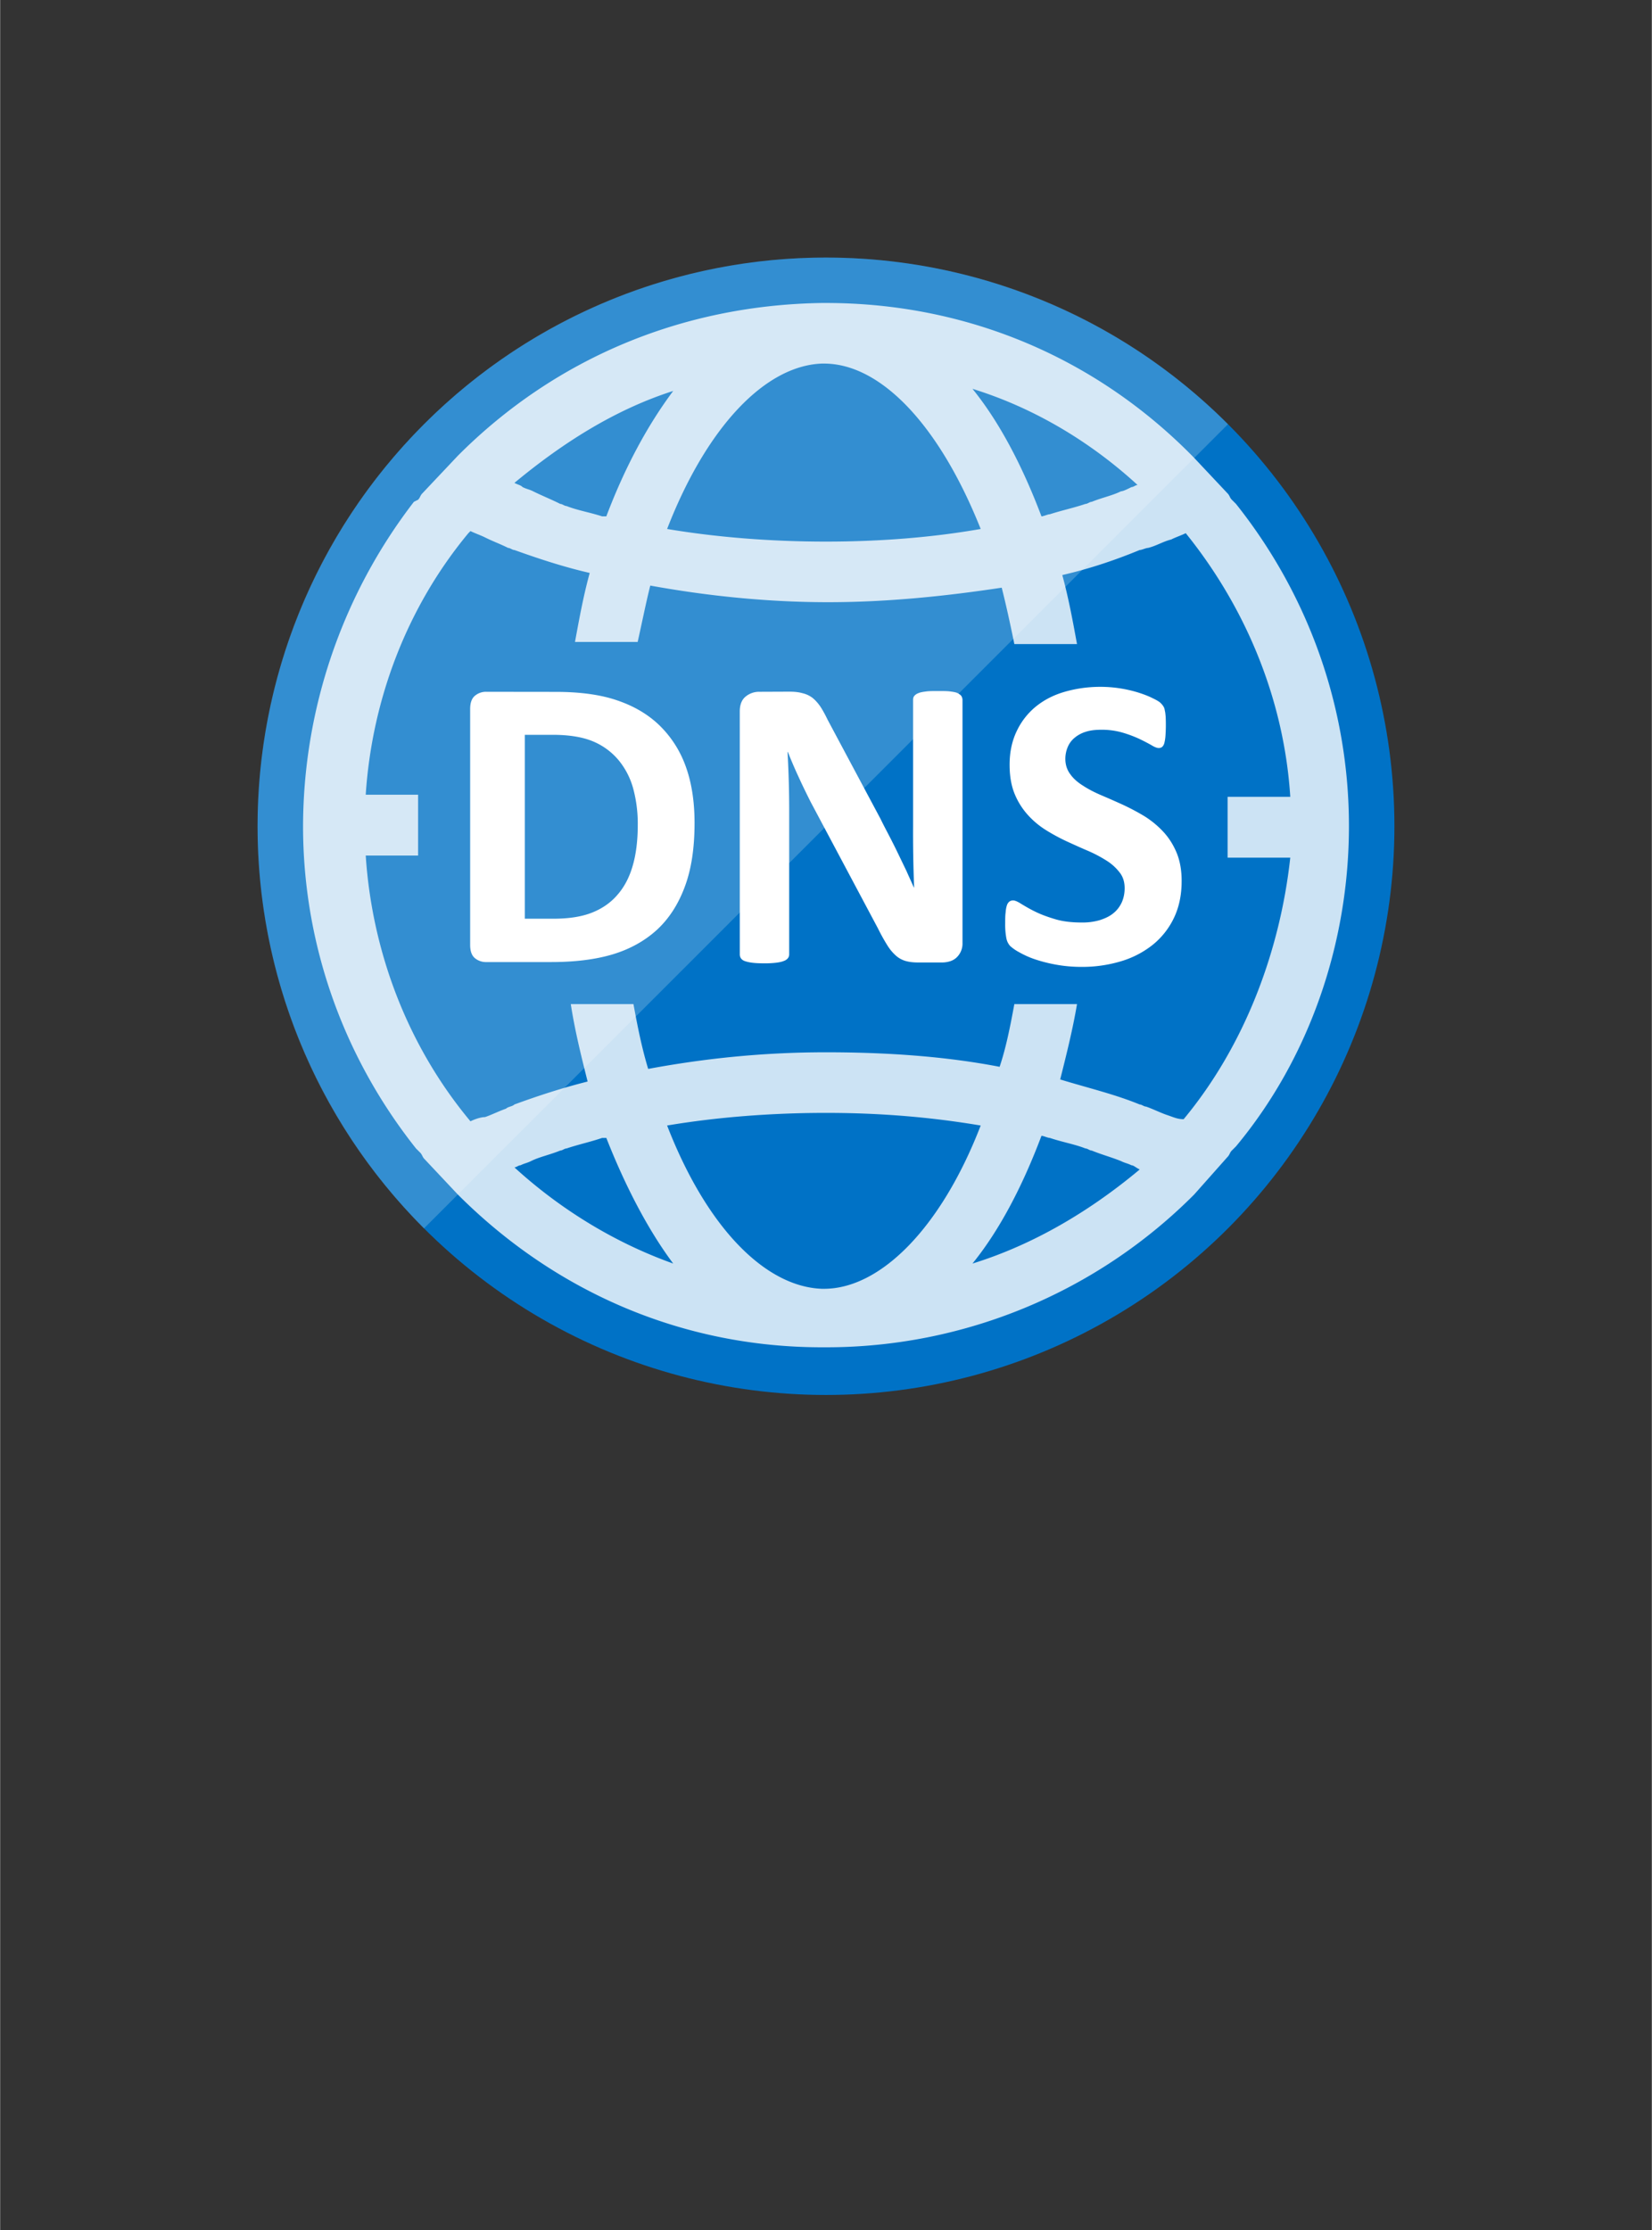 <?xml version="1.0" encoding="UTF-8" standalone="no"?>
<!DOCTYPE svg PUBLIC "-//W3C//DTD SVG 1.1//EN" "http://www.w3.org/Graphics/SVG/1.1/DTD/svg11.dtd">
<!-- Generated by Microsoft Visio, SVG Export DNS Zone (Private).svg Page-1 -->
<svg xmlns="http://www.w3.org/2000/svg" xmlns:xlink="http://www.w3.org/1999/xlink" xmlns:ev="http://www.w3.org/2001/xml-events"
		width="1.091in" height="1.472in" viewBox="0 0 78.534 105.98" xml:space="preserve" color-interpolation-filters="sRGB"
		class="st5">
	<rect x="0" y="0" width="78.534" height="105.98" fill="#333333" stroke="none"/>
	<style type="text/css">
	<![CDATA[
		.st1 {fill:#0072c6;stroke:none;stroke-linecap:butt;stroke-width:12.24}
		.st2 {fill:#ffffff;fill-opacity:0.2;stroke:none;stroke-linecap:butt;stroke-width:12.24}
		.st3 {fill:#ffffff;fill-opacity:0.8;stroke:none;stroke-linecap:butt;stroke-width:12.24}
		.st4 {fill:#ffffff;stroke:none;stroke-linecap:butt;stroke-width:12.24}
		.st5 {fill:none;fill-rule:evenodd;font-size:12px;overflow:visible;stroke-linecap:square;stroke-miterlimit:3}
	]]>
	</style>

	<g>
		<title>Page-1</title>
		<g id="group2668-1" transform="translate(9.601,-39.685)">
			<title>DNS Zone (Private)</title>
			<g id="group2669-2">
				<title>Sheet.2669</title>
				<g id="shape2670-3" transform="translate(2.639,1.42109E-14)">
					<title>Sheet.2670</title>
					<ellipse cx="27.027" cy="78.953" rx="27.027" ry="27.027" class="st1"/>
				</g>
				<g id="shape2671-5" transform="translate(0,-7.916)">
					<title>Sheet.2671</title>
					<path d="M10.55 105.98 C0 95.43 0 78.31 10.55 67.76 C21.11 57.2 38.22 57.2 48.78 67.76 L10.55 105.98 Z"
							class="st2"/>
				</g>
				<g id="shape2672-7" transform="translate(4.801,-2.266)">
					<title>Sheet.2672</title>
					<path d="M49.73 81.21 C49.73 75.64 47.84 70.27 44.36 65.9 L44.16 65.7 C44.06 65.6 44.06 65.5 43.96 65.4 L42.37
								 63.71 C37.7 58.93 31.53 56.35 24.86 56.35 L24.67 56.35 C18.1 56.45 12.03 58.93 7.36 63.61 L5.67
								 65.4 C5.57 65.5 5.57 65.6 5.47 65.7 L5.27 65.8 A25.347 25.348 -180 0 0 0 81.21 C0 86.78 1.89 92.15
								 5.37 96.53 L5.57 96.73 C5.67 96.83 5.67 96.93 5.77 97.03 L7.36 98.72 C12.03 103.39 18.1 105.98 24.67
								 105.98 L24.86 105.98 A24.689 24.689 -180 0 0 42.37 98.72 L43.96 96.93 C44.06 96.83 44.06 96.73
								 44.16 96.63 L44.36 96.43 C47.84 92.25 49.73 86.78 49.73 81.21 ZM39.68 65 C39.58 65 39.49 65.1 39.39
								 65.1 C39.19 65.2 38.99 65.3 38.89 65.3 C38.49 65.5 37.99 65.6 37.5 65.8 C37.4 65.8 37.3 65.9 37.2
								 65.9 C36.6 66.1 36.1 66.2 35.51 66.39 C35.41 66.39 35.21 66.49 35.11 66.49 C34.21 64.11 33.12 62.02
								 31.83 60.43 C34.71 61.32 37.4 62.91 39.68 65 ZM24.67 59.23 L24.77 59.23 C27.45 59.23 30.24 62.12
								 32.22 67.09 C29.94 67.49 27.45 67.69 24.86 67.69 C22.28 67.69 19.69 67.49 17.31 67.09 C19.2 62.22
								 21.98 59.33 24.67 59.23 ZM17.6 60.53 C16.41 62.12 15.32 64.11 14.42 66.49 L14.22 66.49 C13.63 66.3
								 13.03 66.2 12.53 66 C12.43 66 12.33 65.9 12.23 65.9 C11.84 65.7 11.34 65.5 10.94 65.3 C10.74 65.2
								 10.64 65.2 10.44 65.1 C10.34 65 10.24 65 10.05 64.9 C12.33 63.01 14.82 61.42 17.6 60.53 ZM10.05
								 97.43 C10.14 97.43 10.24 97.33 10.34 97.33 C10.54 97.23 10.64 97.23 10.84 97.13 C11.24 96.93 11.74
								 96.83 12.23 96.63 C12.33 96.63 12.43 96.53 12.53 96.53 C13.13 96.33 13.63 96.23 14.22 96.03 L14.42
								 96.03 C15.32 98.32 16.41 100.41 17.6 102 C14.82 101.01 12.23 99.42 10.05 97.43 ZM24.77 103.2 L24.67
								 103.2 C21.98 103.1 19.2 100.31 17.31 95.44 C19.69 95.04 22.28 94.84 24.86 94.84 C27.45 94.84 29.84
								 95.04 32.22 95.44 C30.34 100.31 27.45 103.2 24.77 103.2 ZM31.83 102 C33.12 100.41 34.21 98.32 35.11
								 95.93 C35.21 95.93 35.41 96.03 35.51 96.03 C36.1 96.23 36.7 96.33 37.2 96.53 C37.3 96.53 37.4 96.63
								 37.5 96.63 C37.99 96.83 38.39 96.93 38.89 97.13 C39.09 97.23 39.19 97.23 39.39 97.33 C39.49 97.33
								 39.58 97.43 39.78 97.53 C37.4 99.52 34.71 101.11 31.83 102 ZM41.87 95.14 C41.57 95.14 41.38 95.04
								 41.08 94.94 C40.78 94.84 40.38 94.64 40.08 94.54 C39.98 94.54 39.88 94.44 39.78 94.44 C38.59 93.95
								 37.3 93.65 36 93.25 C36.3 92.06 36.6 90.86 36.8 89.67 L33.82 89.67 C33.62 90.76 33.42 91.76 33.12
								 92.65 C30.53 92.15 27.75 91.96 24.86 91.96 C21.88 91.96 19.1 92.25 16.41 92.75 C16.11 91.76 15.91
								 90.76 15.71 89.67 L12.73 89.67 C12.93 90.96 13.23 92.15 13.53 93.35 C12.33 93.65 11.14 94.04 10.05
								 94.44 C9.95 94.54 9.75 94.54 9.65 94.64 C9.35 94.74 8.95 94.94 8.65 95.04 C8.45 95.04 8.16 95.14
								 7.96 95.24 C4.97 91.66 3.28 87.18 2.98 82.61 L5.47 82.61 L5.47 79.72 L2.98 79.72 C3.28 75.15 4.97
								 70.77 7.86 67.29 L7.96 67.19 C8.16 67.29 8.45 67.39 8.65 67.49 C9.05 67.69 9.35 67.79 9.75 67.99
								 C9.85 67.99 9.95 68.09 10.05 68.09 C11.14 68.48 12.33 68.88 13.63 69.18 C13.33 70.27 13.13 71.37
								 12.93 72.46 L15.91 72.46 C16.11 71.57 16.31 70.57 16.51 69.78 C19.2 70.27 22.08 70.57 24.96 70.57
								 C27.85 70.57 30.63 70.27 33.22 69.88 C33.42 70.67 33.62 71.57 33.82 72.56 L36.8 72.56 C36.6 71.47
								 36.4 70.37 36.1 69.28 C37.4 68.98 38.59 68.58 39.78 68.09 C39.88 68.09 40.08 67.99 40.18 67.99 C40.58
								 67.89 40.88 67.69 41.28 67.59 C41.47 67.49 41.77 67.39 41.97 67.29 C44.86 70.87 46.65 75.25 46.94
								 79.82 L43.96 79.82 L43.96 82.71 L46.94 82.71 C46.45 87.18 44.76 91.66 41.87 95.14 Z" class="st3"/>
				</g>
				<g id="shape2673-9" transform="translate(12.746,-20.344)">
					<title>Sheet.2673</title>
					<path d="M10.67 99.14 C10.67 100.32 10.52 101.33 10.21 102.16 C9.9 103 9.46 103.68 8.89 104.21 C8.31 104.74 7.61
								 105.13 6.79 105.38 C5.96 105.63 4.98 105.75 3.84 105.75 L0.77 105.75 a0.819 0.819 0 0 1 -0.551
								 -0.192 C0.07 105.43 0 105.22 0 104.93 L0 93.73 C0 93.44 0.07 93.23 0.22 93.1 a0.811 0.811
								 0 0 1 0.551 -0.194 L4.07 92.91 C5.22 92.91 6.19 93.04 6.98 93.31 C7.78 93.58 8.45 93.97 9
								 94.5 A5.124 5.124 0 0 1 10.25 96.45 C10.53 97.22 10.67 98.12 10.67 99.14 ZM7.97 99.23 A6.432
								 6.433 -180 0 0 7.76 97.53 A3.622 3.622 -180 0 0 7.07 96.17 A3.174 3.174 -180 0 0 5.86
								 95.27 C5.37 95.06 4.72 94.95 3.92 94.95 L2.6 94.95 L2.6 103.69 L3.96 103.69 C4.67 103.69 5.28 103.6
								 5.77 103.41 C6.26 103.22 6.67 102.94 6.99 102.57 C7.32 102.2 7.57 101.73 7.73 101.17 C7.89 100.62
								 7.97 99.97 7.97 99.23 ZM23.41 104.84 a0.908 0.908 0 0 1 -0.294 0.705 a0.806 0.807
								 0 0 1 -0.317 0.173 A1.298 1.298 0 0 1 22.43 105.77 L21.32 105.77 C21.08 105.77 20.89 105.75
								 20.71 105.7 A1.189 1.189 0 0 1 20.25 105.45 A2.206 2.207 0 0 1 19.84 104.96 A8.981 8.981
								 0 0 1 19.39 104.15 L16.19 98.14 C16.01 97.78 15.82 97.4 15.63 96.98 A20.629 20.63 0 0 1 15.11
								 95.77 L15.09 95.77 A48.836 48.837 0 0 1 15.17 98.66 L15.17 105.38 a0.307 0.307 0 0 1 -0.055
								 0.179 a0.412 0.412 0 0 1 -0.189 0.134 C14.84 105.73 14.72 105.76 14.56 105.78 A4.557
								 4.557 0 0 1 13.98 105.81 C13.75 105.81 13.55 105.8 13.4 105.78 C13.25 105.76 13.13 105.73 13.05
								 105.7 a0.372 0.372 0 0 1 -0.179 -0.134 a0.336 0.336 0 0 1 -0.05 -0.179
								 L12.82 93.84 C12.82 93.53 12.91 93.29 13.09 93.14 a1 1 0 0 1 0.67 -0.234 L15.16
								 92.9 C15.41 92.9 15.62 92.92 15.79 92.97 C15.97 93.01 16.12 93.08 16.26 93.18 C16.39 93.28 16.52
								 93.42 16.64 93.59 C16.76 93.77 16.88 93.99 17 94.24 L19.51 98.94 C19.65 99.23 19.8 99.51 19.94 99.78
								 C20.08 100.05 20.22 100.33 20.35 100.6 L20.74 101.41 C20.86 101.68 20.98 101.94 21.1 102.21 L21.11
								 102.21 A64.419 64.421 0 0 1 21.06 99.32 L21.06 93.29 C21.06 93.23 21.07 93.17 21.11 93.11 a0.465
								 0.465 0 0 1 0.199 -0.138 C21.4 92.93 21.53 92.91 21.68 92.89 C21.83 92.87 22.03 92.87 22.26
								 92.87 C22.49 92.87 22.68 92.87 22.83 92.89 C22.98 92.91 23.1 92.93 23.18 92.97 C23.26 93.01 23.32
								 93.06 23.36 93.11 C23.39 93.17 23.41 93.23 23.41 93.29 L23.41 104.84 L23.41 104.84 ZM33.83 101.9
								 C33.83 102.58 33.7 103.17 33.45 103.68 A3.668 3.668 0 0 1 32.43 104.95 A4.462 4.462 0 0 1
								 30.92 105.72 A6.422 6.422 0 0 1 29.07 105.98 C28.63 105.98 28.22 105.94 27.84 105.87 A7.089
								 7.089 0 0 1 26.83 105.61 A4.29 4.29 0 0 1 26.1 105.28 A2.096 2.096 0 0 1 25.68 104.99
								 a0.757 0.757 0 0 1 -0.184 -0.372 A3.451 3.451 0 0 1 25.44 103.91 C25.44 103.71 25.44
								 103.54 25.46 103.4 C25.47 103.26 25.49 103.15 25.52 103.06 a0.371 0.371 0 0 1 0.119 -0.184
								 a0.291 0.291 0 0 1 0.174 -0.055 C25.91 102.82 26.04 102.88 26.21 102.99 C26.38 103.09
								 26.59 103.22 26.86 103.35 C27.12 103.48 27.44 103.6 27.81 103.71 C28.17 103.82 28.6 103.87 29.08
								 103.87 A2.919 2.919 -180 0 0 29.93 103.76 C30.18 103.68 30.4 103.58 30.57 103.44 C30.75 103.3
								 30.88 103.13 30.98 102.92 C31.07 102.72 31.12 102.49 31.12 102.24 C31.12 101.94 31.04 101.69 30.88
								 101.49 A2.364 2.364 -180 0 0 30.26 100.93 A6.364 6.364 -180 0 0 29.39 100.47 C29.06 100.33
								 28.73 100.18 28.38 100.02 A9.232 9.233 0 0 1 27.38 99.48 C27.06 99.28 26.77 99.04 26.51 98.75
								 A3.44 3.44 0 0 1 25.89 97.76 C25.73 97.37 25.65 96.91 25.65 96.37 C25.65 95.76 25.77 95.22 26
								 94.75 A3.351 3.351 0 0 1 26.92 93.59 C27.31 93.28 27.76 93.05 28.29 92.9 C28.82 92.75 29.38
								 92.67 29.96 92.67 A6.151 6.151 0 0 1 31.73 92.93 C31.99 93.01 32.23 93.1 32.43 93.2 C32.64 93.3
								 32.78 93.38 32.84 93.45 a0.729 0.729 0 0 1 0.134 0.169 C33 93.66 33.02 93.72 33.03 93.8
								 C33.05 93.87 33.06 93.97 33.07 94.09 A7.803 7.803 0 0 1 33.06 95.01 A1.95 1.95 0 0 1 33.01
								 95.33 a0.4 0.4 0 0 1 -0.099 0.189 a0.246 0.246 0 0 1 -0.174 0.059 C32.67
								 95.58 32.55 95.54 32.39 95.44 C32.23 95.35 32.04 95.25 31.81 95.14 A5.757 5.757 -180 0 0 31
								 94.84 A3.538 3.538 -180 0 0 30 94.71 C29.72 94.71 29.47 94.74 29.26 94.81 A1.504 1.504 -180
								 0 0 28.73 95.1 A1.135 1.135 -180 0 0 28.41 95.54 A1.451 1.451 -180 0 0 28.3 96.09 C28.3
								 96.37 28.38 96.62 28.54 96.83 C28.69 97.04 28.9 97.22 29.16 97.38 C29.42 97.55 29.72 97.7 30.05
								 97.84 C30.38 97.98 30.72 98.13 31.07 98.29 C31.41 98.45 31.75 98.63 32.08 98.83 C32.41 99.04 32.7
								 99.28 32.96 99.56 C33.22 99.84 33.43 100.17 33.59 100.55 C33.75 100.94 33.83 101.38 33.83 101.9
								 Z" class="st4"/>
				</g>
			</g>
		</g>
	</g>
</svg>
